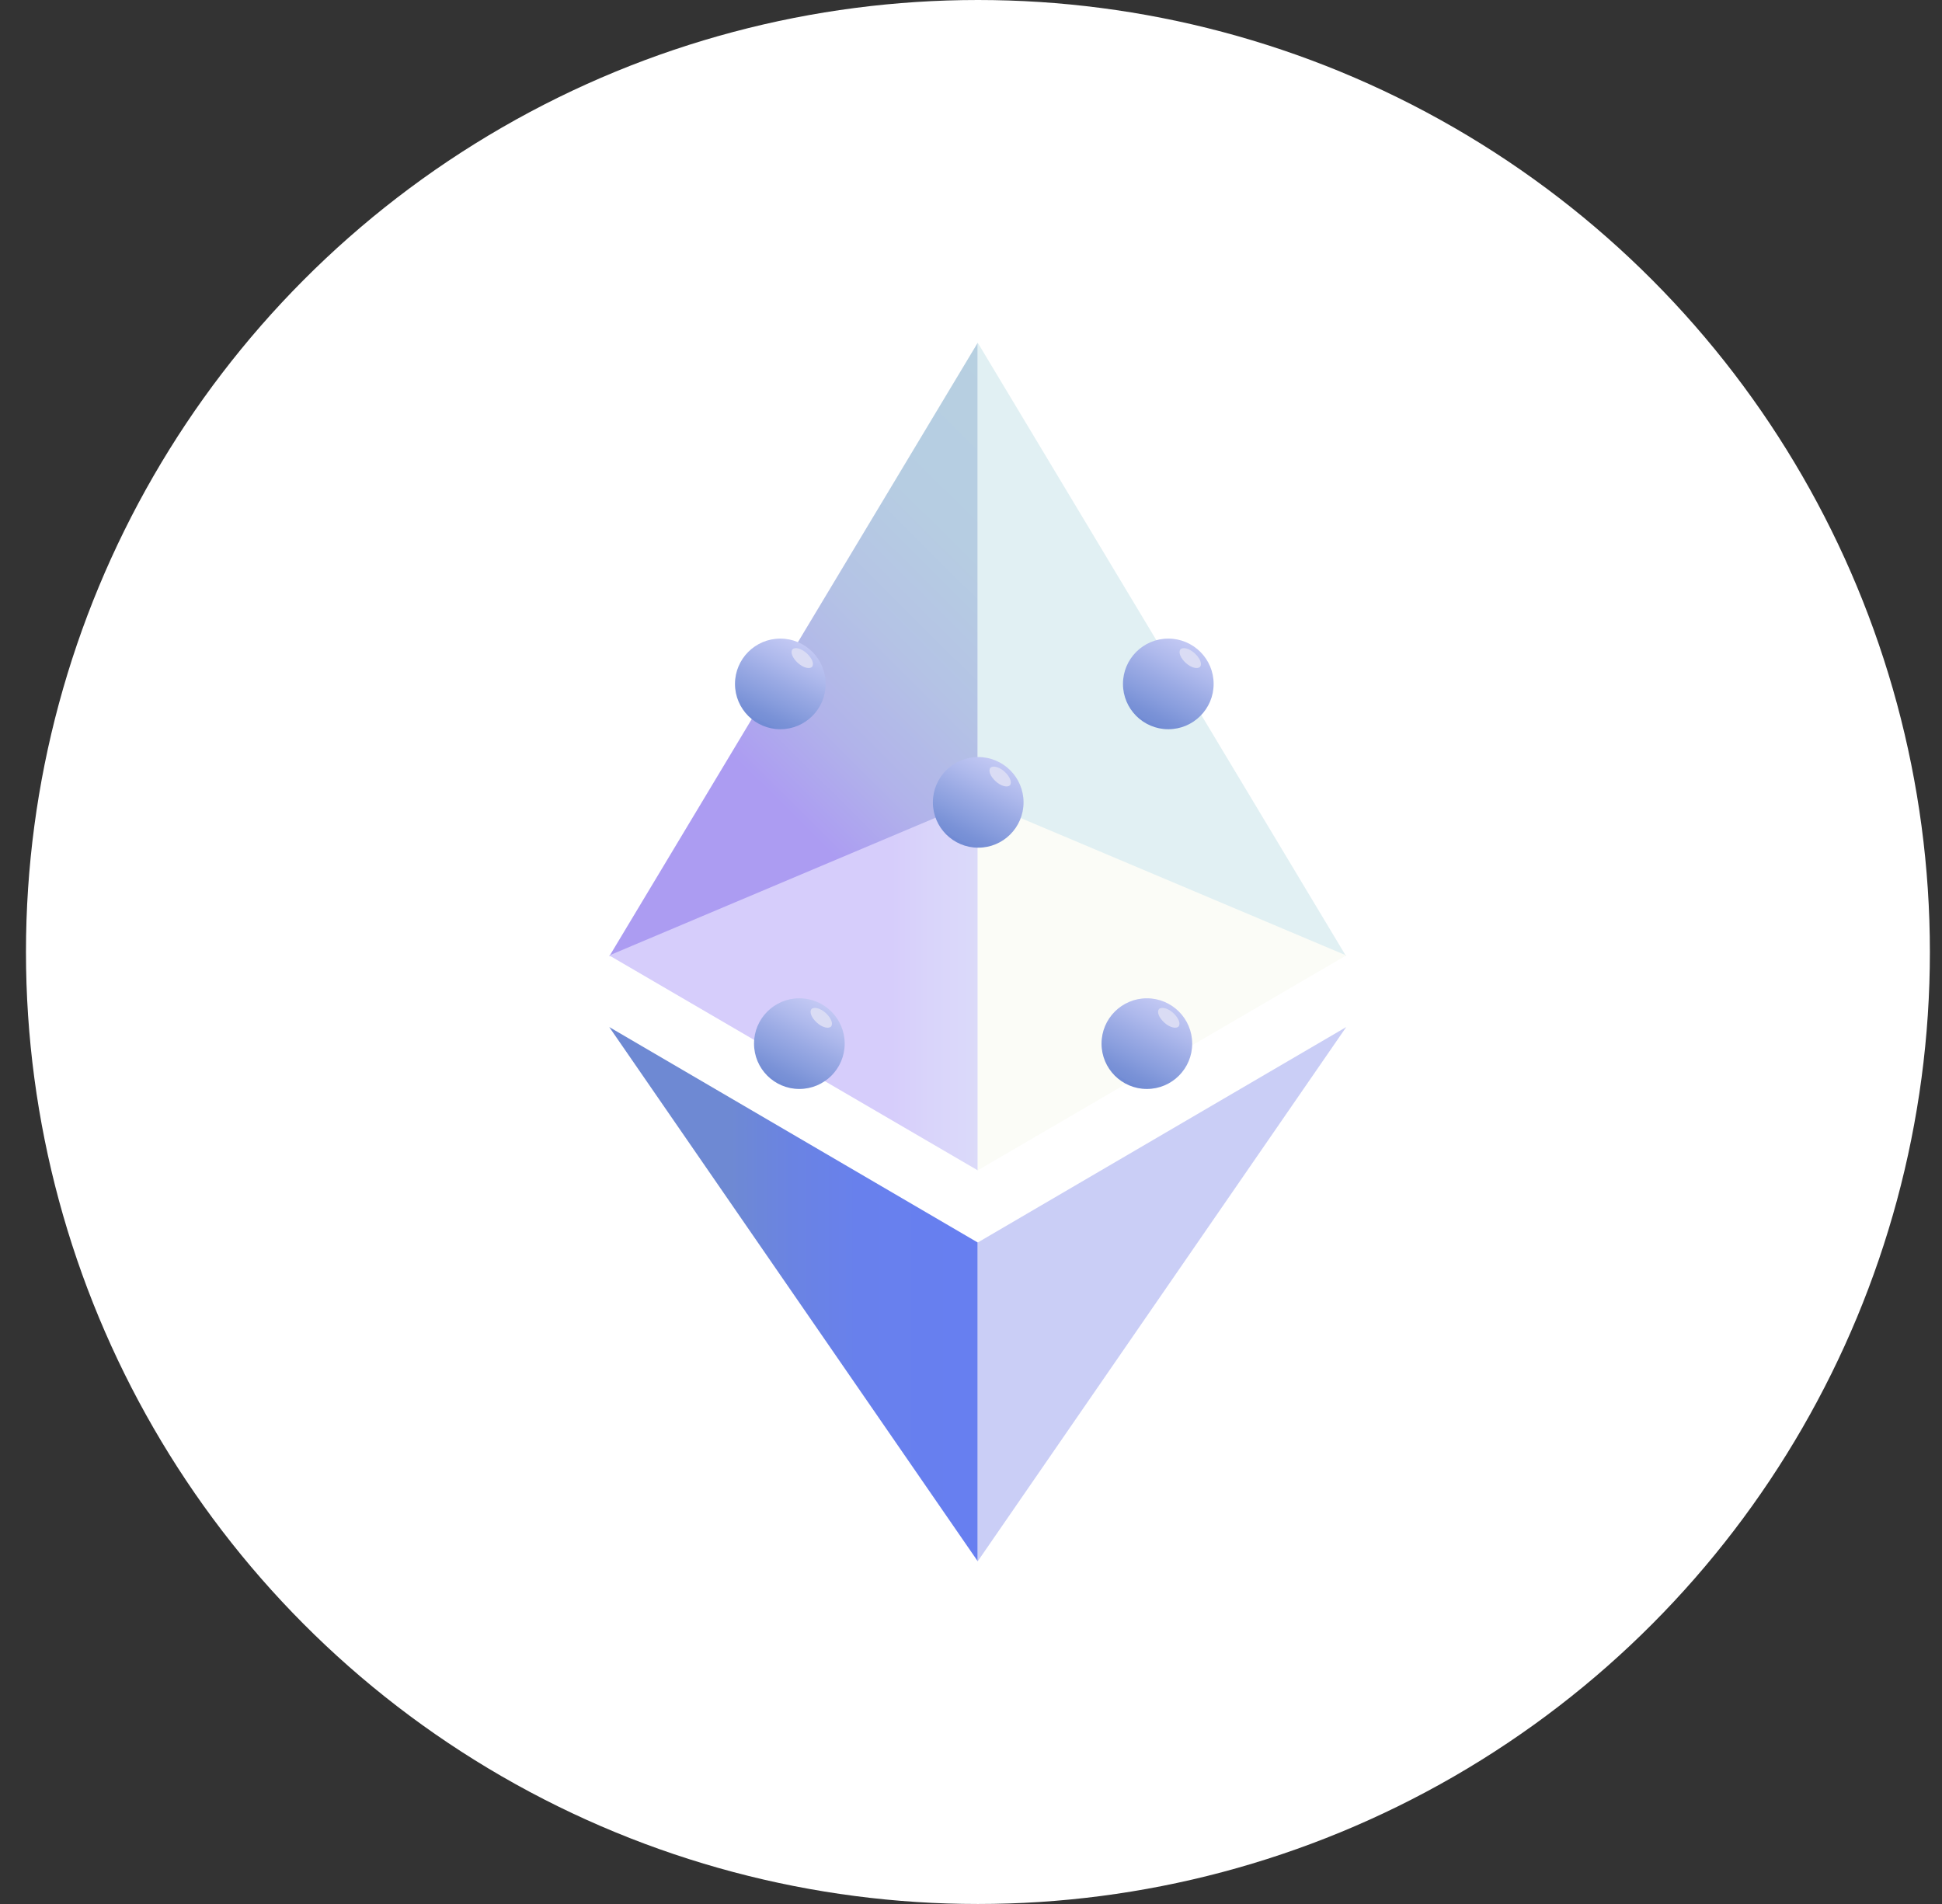 <svg width="51" height="50" viewBox="0 0 51 50" fill="none" xmlns="http://www.w3.org/2000/svg">
<rect x="0" y="0" width="51" height="50" fill="#333333" stroke="none"/>
<ellipse cx="25.682" cy="25" rx="25" ry="25" fill="white"/>
<path d="M16 25.115L25.677 9V21.045L16 25.115Z" fill="url(#paint0_linear_62_75)"/>
<path d="M35.354 25.115L25.677 9V21.045L35.354 25.115Z" fill="url(#paint1_linear_62_75)"/>
<path d="M25.677 21.006L16 25.09L25.677 30.734V21.006Z" fill="url(#paint2_linear_62_75)"/>
<path d="M25.677 21.006L35.354 25.09L25.677 30.734V21.006Z" fill="url(#paint3_linear_62_75)"/>
<path d="M16 26.971L25.677 41V32.629L16 26.971Z" fill="url(#paint4_linear_62_75)"/>
<path d="M35.354 26.971L25.677 41V32.629L35.354 26.971Z" fill="url(#paint5_linear_62_75)"/>
<path d="M20.493 19.15C21.15 19.15 21.683 18.617 21.683 17.96C21.683 17.303 21.15 16.77 20.493 16.77C19.835 16.77 19.302 17.303 19.302 17.96C19.302 18.617 19.835 19.15 20.493 19.15Z" fill="url(#paint6_linear_62_75)"/>
<path d="M21.325 17.512C21.261 17.576 21.095 17.538 20.954 17.41C20.813 17.282 20.749 17.128 20.813 17.051C20.877 16.987 21.043 17.026 21.184 17.154C21.325 17.282 21.389 17.435 21.325 17.512Z" fill="url(#paint7_radial_62_75)"/>
<path d="M20.992 28.597C21.65 28.597 22.183 28.064 22.183 27.406C22.183 26.749 21.65 26.216 20.992 26.216C20.335 26.216 19.802 26.749 19.802 27.406C19.802 28.064 20.335 28.597 20.992 28.597Z" fill="url(#paint8_linear_62_75)"/>
<path d="M21.824 26.958C21.76 27.022 21.593 26.984 21.453 26.856C21.312 26.728 21.248 26.574 21.312 26.498C21.376 26.434 21.542 26.472 21.683 26.6C21.824 26.728 21.888 26.882 21.824 26.958Z" fill="url(#paint9_radial_62_75)"/>
<path d="M30.682 19.15C31.339 19.15 31.872 18.617 31.872 17.96C31.872 17.303 31.339 16.77 30.682 16.77C30.024 16.77 29.491 17.303 29.491 17.96C29.491 18.617 30.024 19.15 30.682 19.15Z" fill="url(#paint10_linear_62_75)"/>
<path d="M31.514 17.512C31.45 17.576 31.283 17.538 31.142 17.41C31.002 17.282 30.938 17.128 31.002 17.051C31.066 16.987 31.232 17.026 31.373 17.154C31.514 17.282 31.578 17.435 31.514 17.512Z" fill="url(#paint11_radial_62_75)"/>
<path d="M30.119 28.597C30.776 28.597 31.309 28.064 31.309 27.406C31.309 26.749 30.776 26.216 30.119 26.216C29.461 26.216 28.928 26.749 28.928 27.406C28.928 28.064 29.461 28.597 30.119 28.597Z" fill="url(#paint12_linear_62_75)"/>
<path d="M30.95 26.958C30.886 27.022 30.72 26.984 30.579 26.856C30.438 26.728 30.374 26.574 30.438 26.498C30.502 26.434 30.669 26.472 30.81 26.6C30.95 26.728 31.014 26.882 30.95 26.958Z" fill="url(#paint13_radial_62_75)"/>
<path d="M25.69 22.261C26.347 22.261 26.88 21.728 26.88 21.07C26.88 20.413 26.347 19.88 25.69 19.88C25.032 19.88 24.499 20.413 24.499 21.07C24.499 21.728 25.032 22.261 25.69 22.261Z" fill="url(#paint14_linear_62_75)"/>
<path d="M26.522 20.622C26.458 20.686 26.291 20.648 26.151 20.52C26.01 20.392 25.946 20.238 26.01 20.162C26.074 20.098 26.24 20.136 26.381 20.264C26.522 20.392 26.586 20.546 26.522 20.622Z" fill="url(#paint15_radial_62_75)"/>
<defs>
<linearGradient id="paint0_linear_62_75" x1="15.826" y1="24.942" x2="28.688" y2="11.99" gradientUnits="userSpaceOnUse">
<stop stop-color="#AC9CF2"/>
<stop offset="0.329" stop-color="#AC9CF2"/>
<stop offset="0.459" stop-color="#B1B3EA"/>
<stop offset="0.612" stop-color="#B4C3E5"/>
<stop offset="0.78" stop-color="#B6CDE2"/>
<stop offset="1" stop-color="#B7D0E1"/>
</linearGradient>
<linearGradient id="paint1_linear_62_75" x1="78.09" y1="67.801" x2="65.228" y2="54.849" gradientUnits="userSpaceOnUse">
<stop stop-color="#B2DBF5"/>
<stop offset="0.329" stop-color="#B2DBF5"/>
<stop offset="0.439" stop-color="#C4E3F4"/>
<stop offset="0.6" stop-color="#D4EAF4"/>
<stop offset="0.769" stop-color="#DEEFF3"/>
<stop offset="1" stop-color="#E1F0F3"/>
</linearGradient>
<linearGradient id="paint2_linear_62_75" x1="20.198" y1="25.87" x2="29.965" y2="25.87" gradientUnits="userSpaceOnUse">
<stop stop-color="#D6CDFB"/>
<stop offset="0.329" stop-color="#D6CDFB"/>
<stop offset="0.431" stop-color="#D9D4FA"/>
<stop offset="0.651" stop-color="#DCDEF9"/>
<stop offset="0.949" stop-color="#DDE1F9"/>
<stop offset="1" stop-color="#DDE1F9"/>
</linearGradient>
<linearGradient id="paint3_linear_62_75" x1="116.851" y1="25.87" x2="107.162" y2="25.87" gradientUnits="userSpaceOnUse">
<stop stop-color="#ECF2F2"/>
<stop offset="0.329" stop-color="#ECF2F2"/>
<stop offset="0.361" stop-color="#EEF4F3"/>
<stop offset="0.62" stop-color="#F8FAF6"/>
<stop offset="0.949" stop-color="#FBFCF7"/>
<stop offset="1" stop-color="#FBFCF7"/>
</linearGradient>
<linearGradient id="paint4_linear_62_75" x1="15.987" y1="33.986" x2="25.677" y2="33.986" gradientUnits="userSpaceOnUse">
<stop stop-color="#6E89D3"/>
<stop offset="0.329" stop-color="#6E89D3"/>
<stop offset="0.502" stop-color="#6A83E3"/>
<stop offset="0.69" stop-color="#6880ED"/>
<stop offset="0.949" stop-color="#677FF0"/>
<stop offset="1" stop-color="#677FF0"/>
</linearGradient>
<linearGradient id="paint5_linear_62_75" x1="121.165" y1="33.986" x2="111.475" y2="33.986" gradientUnits="userSpaceOnUse">
<stop stop-color="#C4C5FC"/>
<stop offset="0.329" stop-color="#C4C5FC"/>
<stop offset="0.549" stop-color="#C8CBF8"/>
<stop offset="0.949" stop-color="#CACEF6"/>
<stop offset="1" stop-color="#CACEF6"/>
</linearGradient>
<linearGradient id="paint6_linear_62_75" x1="20.011" y1="18.96" x2="21.048" y2="16.809" gradientUnits="userSpaceOnUse">
<stop stop-color="#718BD4"/>
<stop offset="0.012" stop-color="#758ED5"/>
<stop offset="0.059" stop-color="#7790D6"/>
<stop offset="0.102" stop-color="#7A92D7"/>
<stop offset="0.259" stop-color="#889DDD"/>
<stop offset="0.471" stop-color="#9AAAE4"/>
<stop offset="0.69" stop-color="#AEB9EC"/>
<stop offset="1" stop-color="#C6CBF5"/>
</linearGradient>
<radialGradient id="paint7_radial_62_75" cx="0" cy="0" r="1" gradientUnits="userSpaceOnUse" gradientTransform="translate(21.067 17.276) rotate(41.902) scale(0.072 0.072)">
<stop stop-color="#DADCF4"/>
<stop offset="0.012" stop-color="#DADCF4"/>
<stop offset="0.059" stop-color="#DADCF4"/>
<stop offset="0.102" stop-color="#DADCF4"/>
<stop offset="0.471" stop-color="#DADCF4"/>
<stop offset="1" stop-color="#DADCF4"/>
</radialGradient>
<linearGradient id="paint8_linear_62_75" x1="20.483" y1="28.4" x2="21.584" y2="26.25" gradientUnits="userSpaceOnUse">
<stop stop-color="#718BD4"/>
<stop offset="0.012" stop-color="#758ED5"/>
<stop offset="0.059" stop-color="#7790D6"/>
<stop offset="0.102" stop-color="#7A92D7"/>
<stop offset="0.259" stop-color="#889DDD"/>
<stop offset="0.471" stop-color="#9AAAE4"/>
<stop offset="0.69" stop-color="#AEB9EC"/>
<stop offset="1" stop-color="#C6CBF5"/>
</linearGradient>
<radialGradient id="paint9_radial_62_75" cx="0" cy="0" r="1" gradientUnits="userSpaceOnUse" gradientTransform="translate(21.574 26.682) rotate(41.901) scale(0.078 0.078)">
<stop stop-color="#DADCF4"/>
<stop offset="0.012" stop-color="#DADCF4"/>
<stop offset="0.059" stop-color="#DADCF4"/>
<stop offset="0.102" stop-color="#DADCF4"/>
<stop offset="0.471" stop-color="#DADCF4"/>
<stop offset="1" stop-color="#DADCF4"/>
</radialGradient>
<linearGradient id="paint10_linear_62_75" x1="30.165" y1="18.957" x2="31.279" y2="16.807" gradientUnits="userSpaceOnUse">
<stop stop-color="#718BD4"/>
<stop offset="0.012" stop-color="#758ED5"/>
<stop offset="0.059" stop-color="#7790D6"/>
<stop offset="0.102" stop-color="#7A92D7"/>
<stop offset="0.259" stop-color="#889DDD"/>
<stop offset="0.471" stop-color="#9AAAE4"/>
<stop offset="0.69" stop-color="#AEB9EC"/>
<stop offset="1" stop-color="#C6CBF5"/>
</linearGradient>
<radialGradient id="paint11_radial_62_75" cx="0" cy="0" r="1" gradientUnits="userSpaceOnUse" gradientTransform="translate(31.241 17.25) rotate(41.901) scale(0.078 0.078)">
<stop stop-color="#DADCF4"/>
<stop offset="0.012" stop-color="#DADCF4"/>
<stop offset="0.059" stop-color="#DADCF4"/>
<stop offset="0.102" stop-color="#DADCF4"/>
<stop offset="0.471" stop-color="#DADCF4"/>
<stop offset="1" stop-color="#DADCF4"/>
</radialGradient>
<linearGradient id="paint12_linear_62_75" x1="29.605" y1="28.398" x2="30.719" y2="26.248" gradientUnits="userSpaceOnUse">
<stop stop-color="#718BD4"/>
<stop offset="0.012" stop-color="#758ED5"/>
<stop offset="0.059" stop-color="#7790D6"/>
<stop offset="0.102" stop-color="#7A92D7"/>
<stop offset="0.259" stop-color="#889DDD"/>
<stop offset="0.471" stop-color="#9AAAE4"/>
<stop offset="0.69" stop-color="#AEB9EC"/>
<stop offset="1" stop-color="#C6CBF5"/>
</linearGradient>
<radialGradient id="paint13_radial_62_75" cx="0" cy="0" r="1" gradientUnits="userSpaceOnUse" gradientTransform="translate(30.73 26.7) rotate(41.919) scale(0.074 0.074)">
<stop stop-color="#DADCF4"/>
<stop offset="0.012" stop-color="#DADCF4"/>
<stop offset="0.059" stop-color="#DADCF4"/>
<stop offset="0.102" stop-color="#DADCF4"/>
<stop offset="0.471" stop-color="#DADCF4"/>
<stop offset="1" stop-color="#DADCF4"/>
</radialGradient>
<linearGradient id="paint14_linear_62_75" x1="25.183" y1="22.059" x2="26.284" y2="19.909" gradientUnits="userSpaceOnUse">
<stop stop-color="#718BD4"/>
<stop offset="0.012" stop-color="#758ED5"/>
<stop offset="0.059" stop-color="#7790D6"/>
<stop offset="0.102" stop-color="#7A92D7"/>
<stop offset="0.259" stop-color="#889DDD"/>
<stop offset="0.471" stop-color="#9AAAE4"/>
<stop offset="0.69" stop-color="#AEB9EC"/>
<stop offset="1" stop-color="#C6CBF5"/>
</linearGradient>
<radialGradient id="paint15_radial_62_75" cx="0" cy="0" r="1" gradientUnits="userSpaceOnUse" gradientTransform="translate(26.274 20.357) rotate(41.919) scale(0.074 0.074)">
<stop stop-color="#DADCF4"/>
<stop offset="0.012" stop-color="#DADCF4"/>
<stop offset="0.059" stop-color="#DADCF4"/>
<stop offset="0.102" stop-color="#DADCF4"/>
<stop offset="0.471" stop-color="#DADCF4"/>
<stop offset="1" stop-color="#DADCF4"/>
</radialGradient>
</defs>
</svg>
